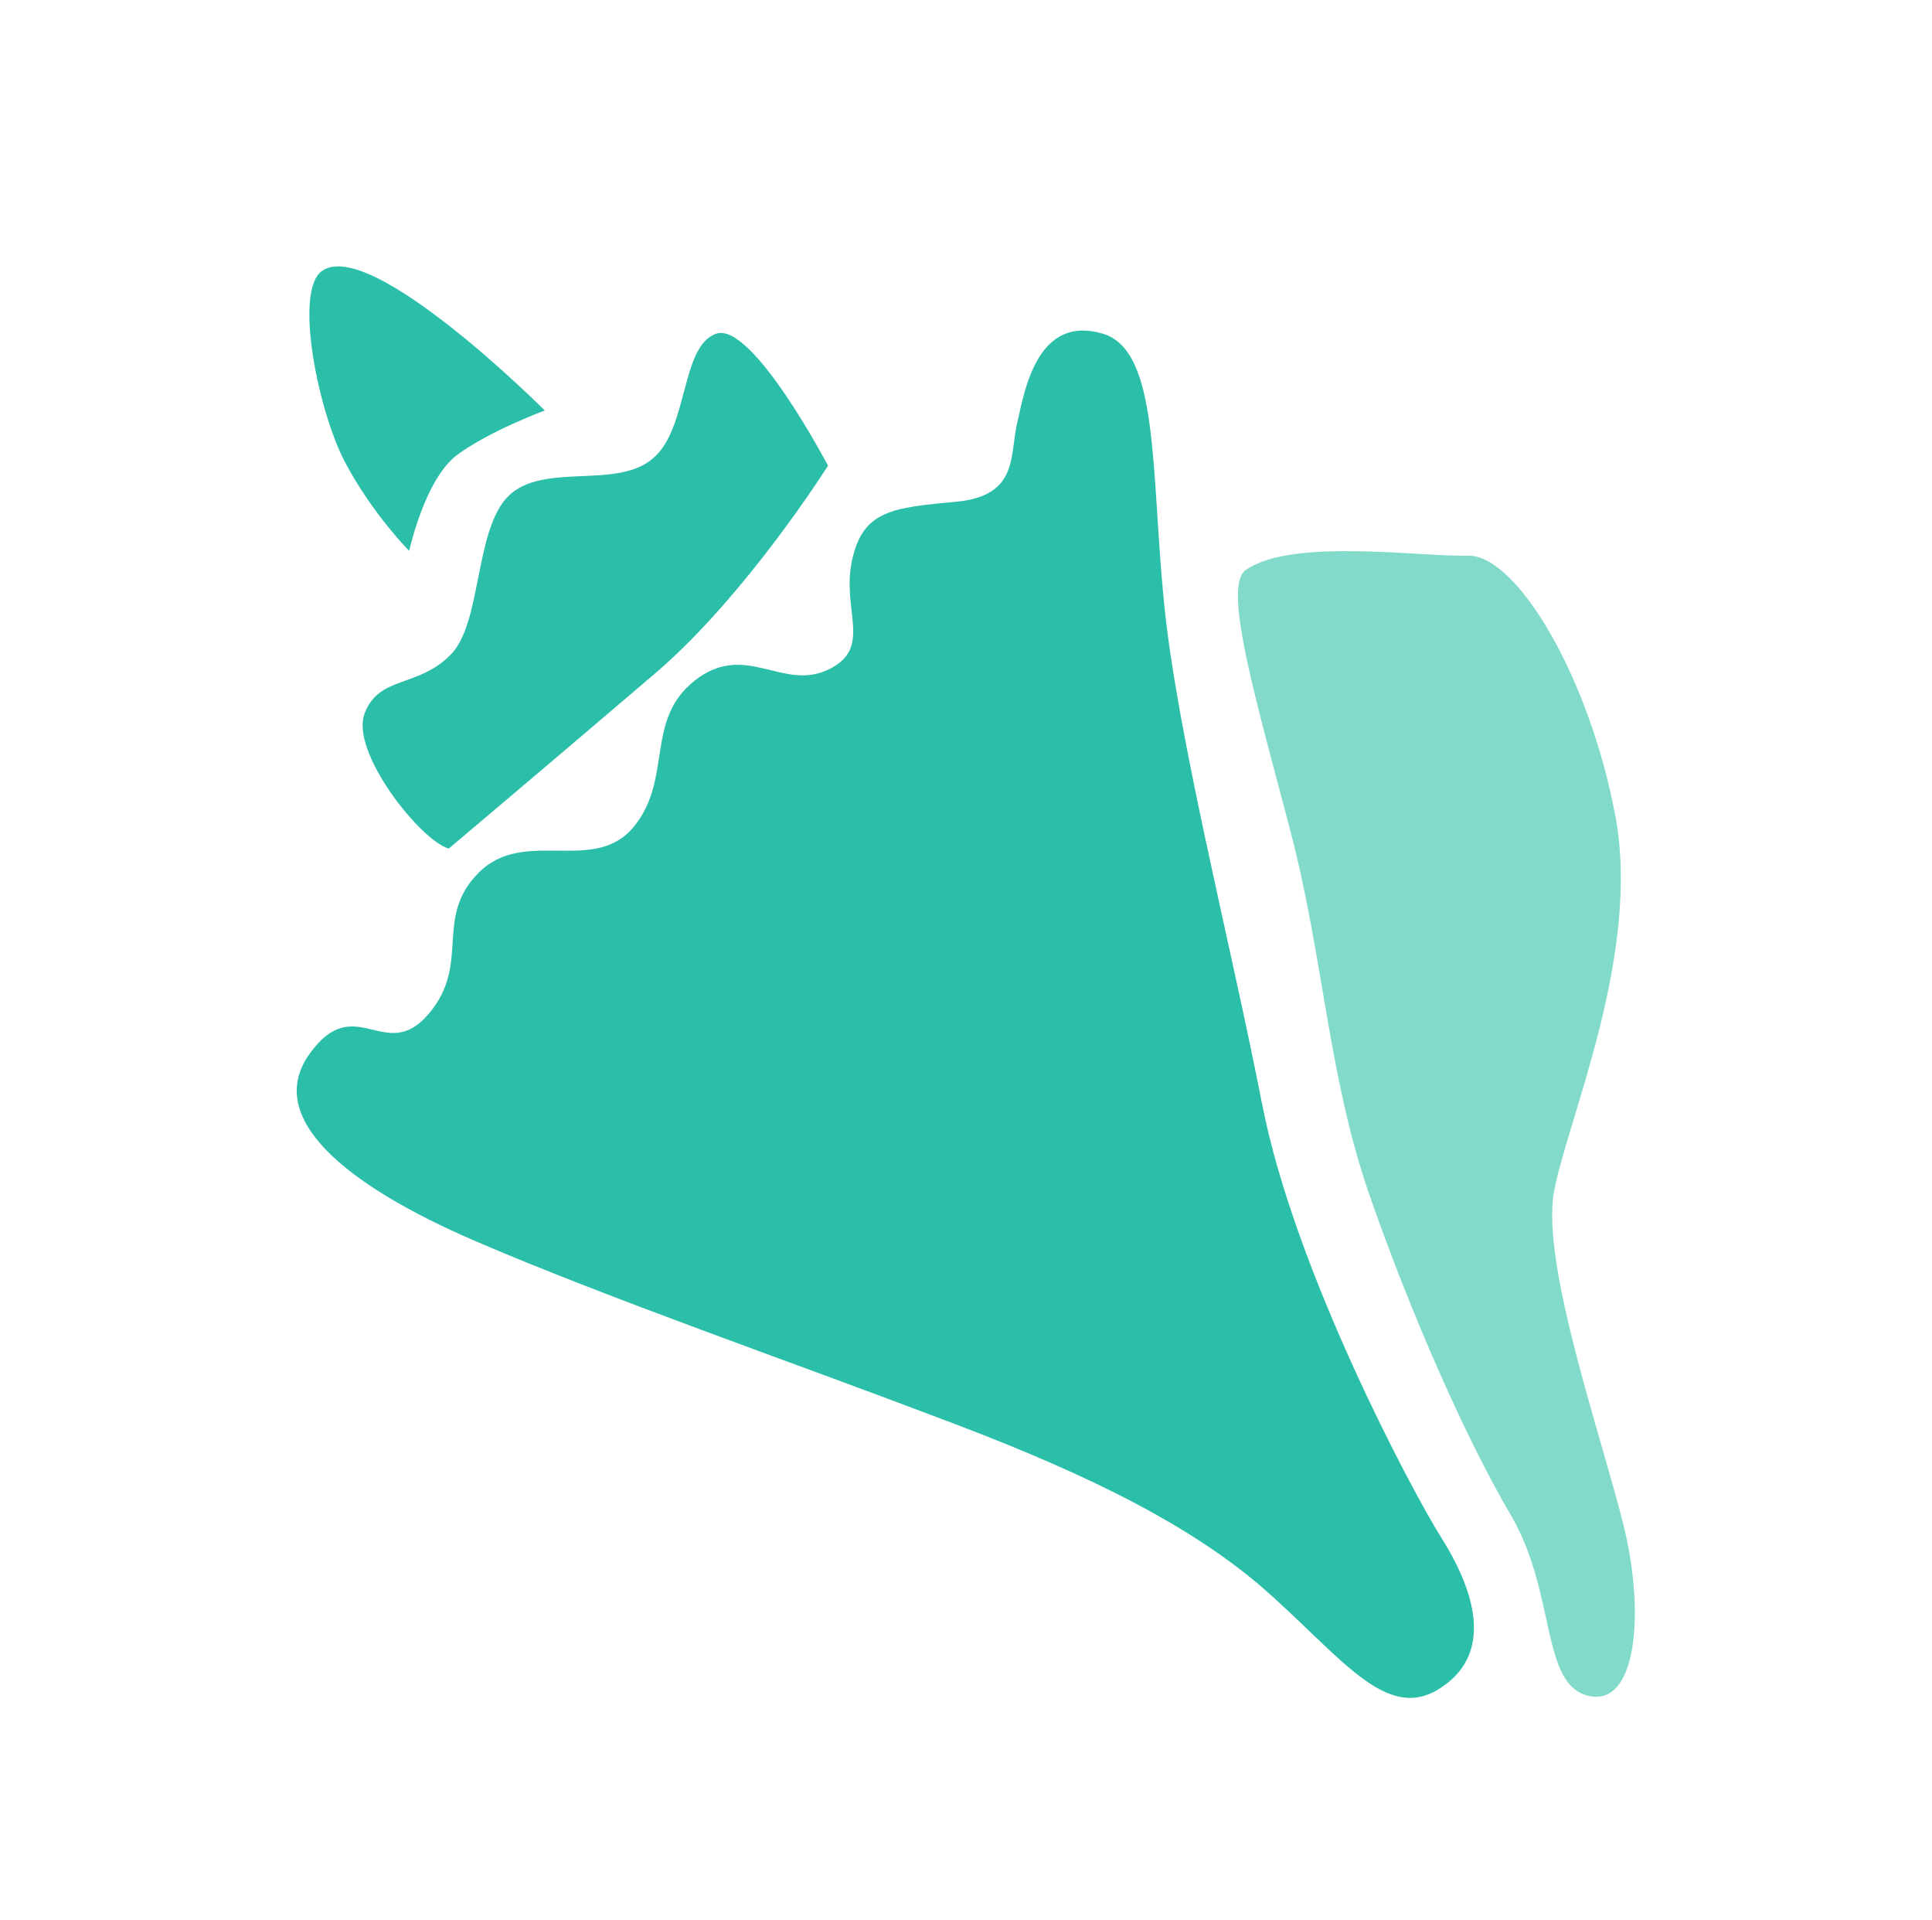 <?xml version="1.0" encoding="utf-8"?>
<!-- Generator: Adobe Illustrator 21.1.0, SVG Export Plug-In . SVG Version: 6.00 Build 0)  -->
<svg version="1.1" id="Layer_1" xmlns="http://www.w3.org/2000/svg" xmlns:xlink="http://www.w3.org/1999/xlink" x="0px" y="0px"
	 viewBox="0 0 161 160" style="enable-background:new 0 0 161 160;" xml:space="preserve">
<style type="text/css">
	.st0{fill:#2BBFA9;}
	.st1{fill:#82DBCA;}
</style>
<g>
	<g>
		<path class="st0" d="M26.8,22.6c-2.3,1.7-0.3,11.7,2,16s5.3,7.3,5.3,7.3s1.3-6,4-8c2.7-2,7.3-3.7,7.3-3.7S30.8,19.6,26.8,22.6z"/>
		<path class="st0" d="M37.4,70.7c0,0,9.6-8.1,17.2-14.6S69,38.8,69,38.8s-6.3-12-9.3-11c-3,1-2.3,7.9-5.3,10.4
			c-3,2.6-9.1,0.3-12,3.1c-2.9,2.8-2.2,10.7-4.9,13.3c-2.7,2.7-5.9,1.7-7.1,4.8C29.1,62.6,35.1,70.1,37.4,70.7z"/>
		<path class="st0" d="M91.9,27.8c-5.4-1.6-6.5,4.6-7.1,7.3c-0.7,2.7,0.2,6.2-5.1,6.7s-7.8,0.7-8.7,4.9s1.8,7.3-2,9.1
			s-6.9-2.4-11.1,0.9s-1.8,8.2-5.1,12.2c-3.3,4-9.1,0-12.9,3.8c-3.8,3.8-0.6,7.6-4.2,11.8c-3.6,4.2-6.1-2-9.9,3.3
			s2.9,10.9,13.8,15.6s26.7,10.2,38,14.5c11.3,4.2,20.7,8.5,27.4,14.2c6.7,5.8,10.5,11.6,15.1,8.5c4.7-3.1,2.4-8.7,0-12.5
			c-2.4-3.8-12.2-22.2-14.9-36S98.1,61.3,97,50.2C95.9,39.1,96.6,29.2,91.9,27.8z"/>
		<path class="st1" d="M103.8,47.5c-2,1.4,1.1,11.6,3.8,22s3.1,20.2,6.5,30s8.1,20.5,11.9,26.9c3.7,6.5,2.4,14,6.4,14.9
			c4,0.9,4.7-6.9,2.9-14.2s-6.9-21.8-5.8-27.8c1.1-6,7.3-19.8,5.1-31.4s-8.2-21.6-12.2-21.6C118.3,46.4,107.6,44.8,103.8,47.5z"/>
	</g>
</g>
</svg>
